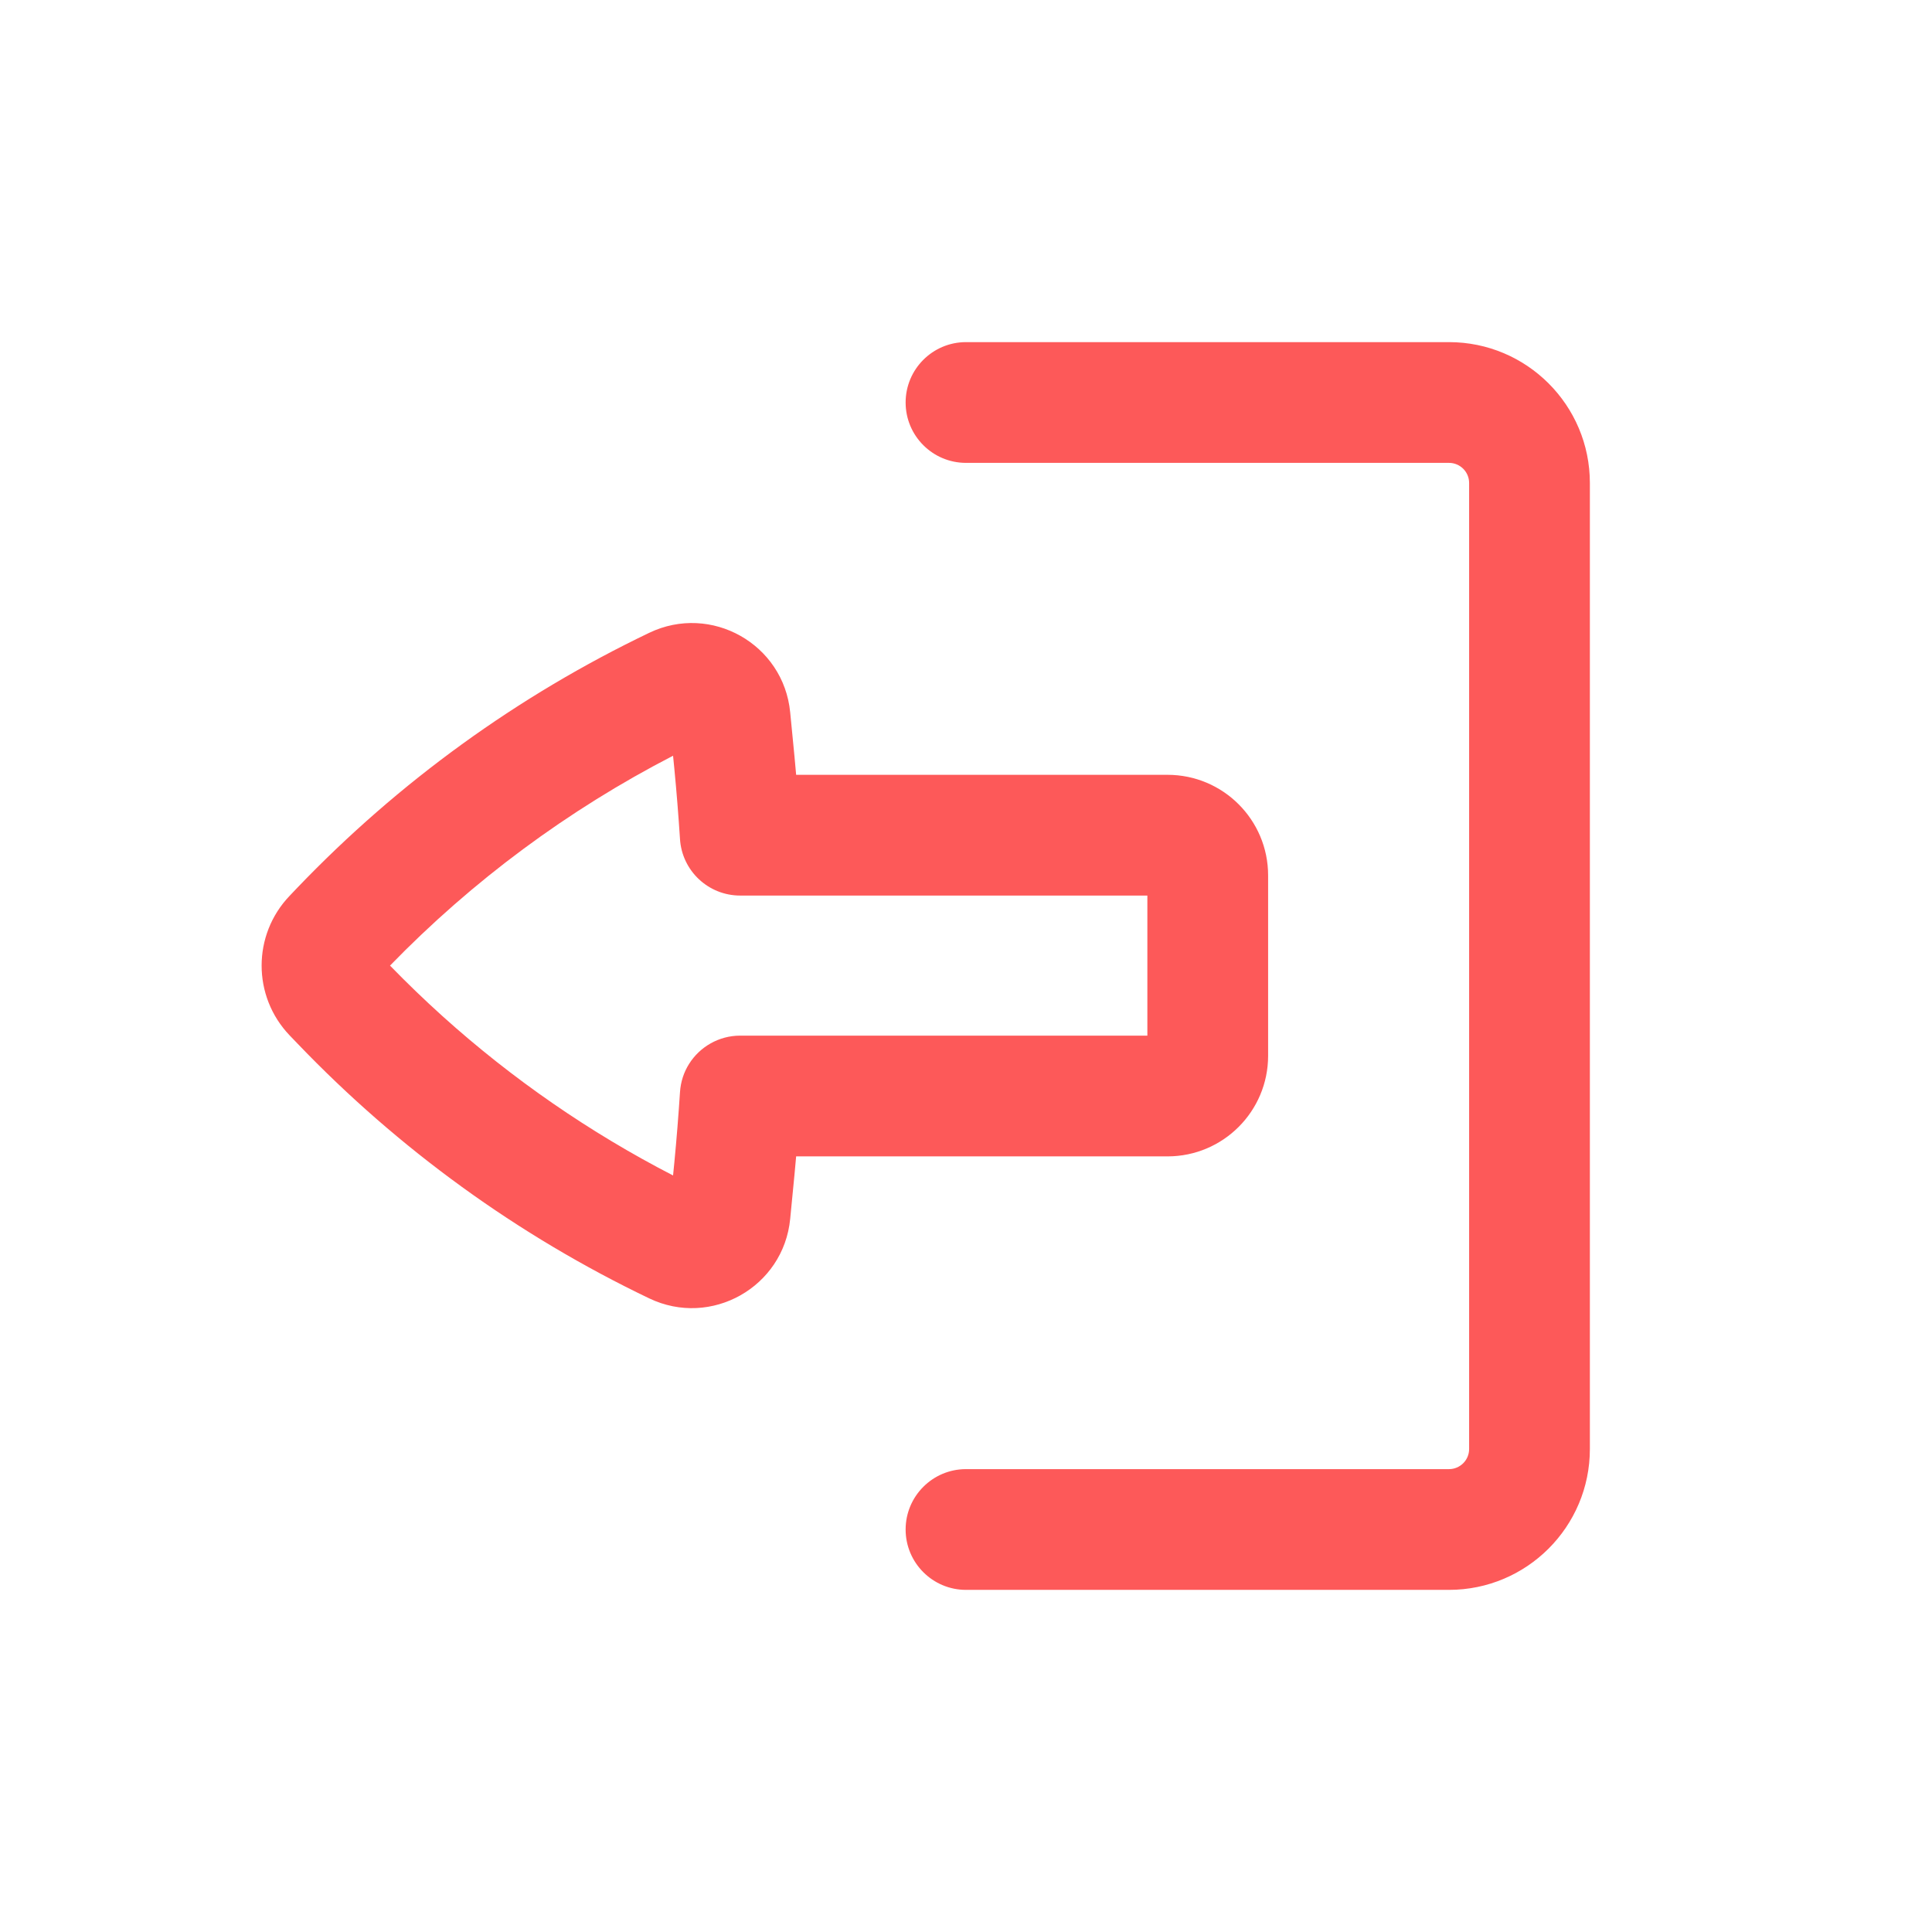 <svg width="24" height="24" viewBox="0 0 24 24" fill="none" xmlns="http://www.w3.org/2000/svg">
<path d="M12 18.25C11.586 18.25 11.25 18.586 11.25 19C11.25 19.414 11.586 19.75 12 19.75H18C18.966 19.75 19.75 18.966 19.75 18V6C19.75 5.034 18.966 4.25 18 4.25H12C11.586 4.25 11.25 4.586 11.25 5C11.25 5.414 11.586 5.75 12 5.75L18 5.75C18.138 5.75 18.25 5.862 18.25 6L18.25 18C18.25 18.138 18.138 18.25 18 18.25H12Z" fill="#FD5959"/>
<path fill-rule="evenodd" clip-rule="evenodd" d="M14.503 14.365C15.193 14.365 15.753 13.806 15.753 13.115V10.875C15.753 10.184 15.193 9.625 14.503 9.625L9.89 9.625C9.884 9.551 9.877 9.478 9.87 9.404L9.816 8.849C9.734 8 8.833 7.493 8.065 7.861C6.43 8.644 4.951 9.716 3.697 11.024L3.598 11.128C3.134 11.613 3.134 12.377 3.598 12.862L3.697 12.965C4.951 14.274 6.43 15.346 8.065 16.129C8.833 16.497 9.734 15.989 9.816 15.141L9.87 14.585C9.877 14.512 9.884 14.439 9.89 14.365H14.503ZM9.195 12.865C8.929 12.865 8.693 13.005 8.56 13.216C8.495 13.319 8.455 13.439 8.447 13.569C8.428 13.859 8.405 14.15 8.377 14.44L8.361 14.602C7.325 14.068 6.363 13.403 5.498 12.624C5.274 12.422 5.056 12.212 4.845 11.995C5.869 10.941 7.057 10.061 8.361 9.388L8.377 9.55C8.405 9.84 8.428 10.13 8.447 10.421C8.471 10.817 8.799 11.125 9.195 11.125H14.253V12.865H9.195Z" fill="#FD5959"/>
</svg>
